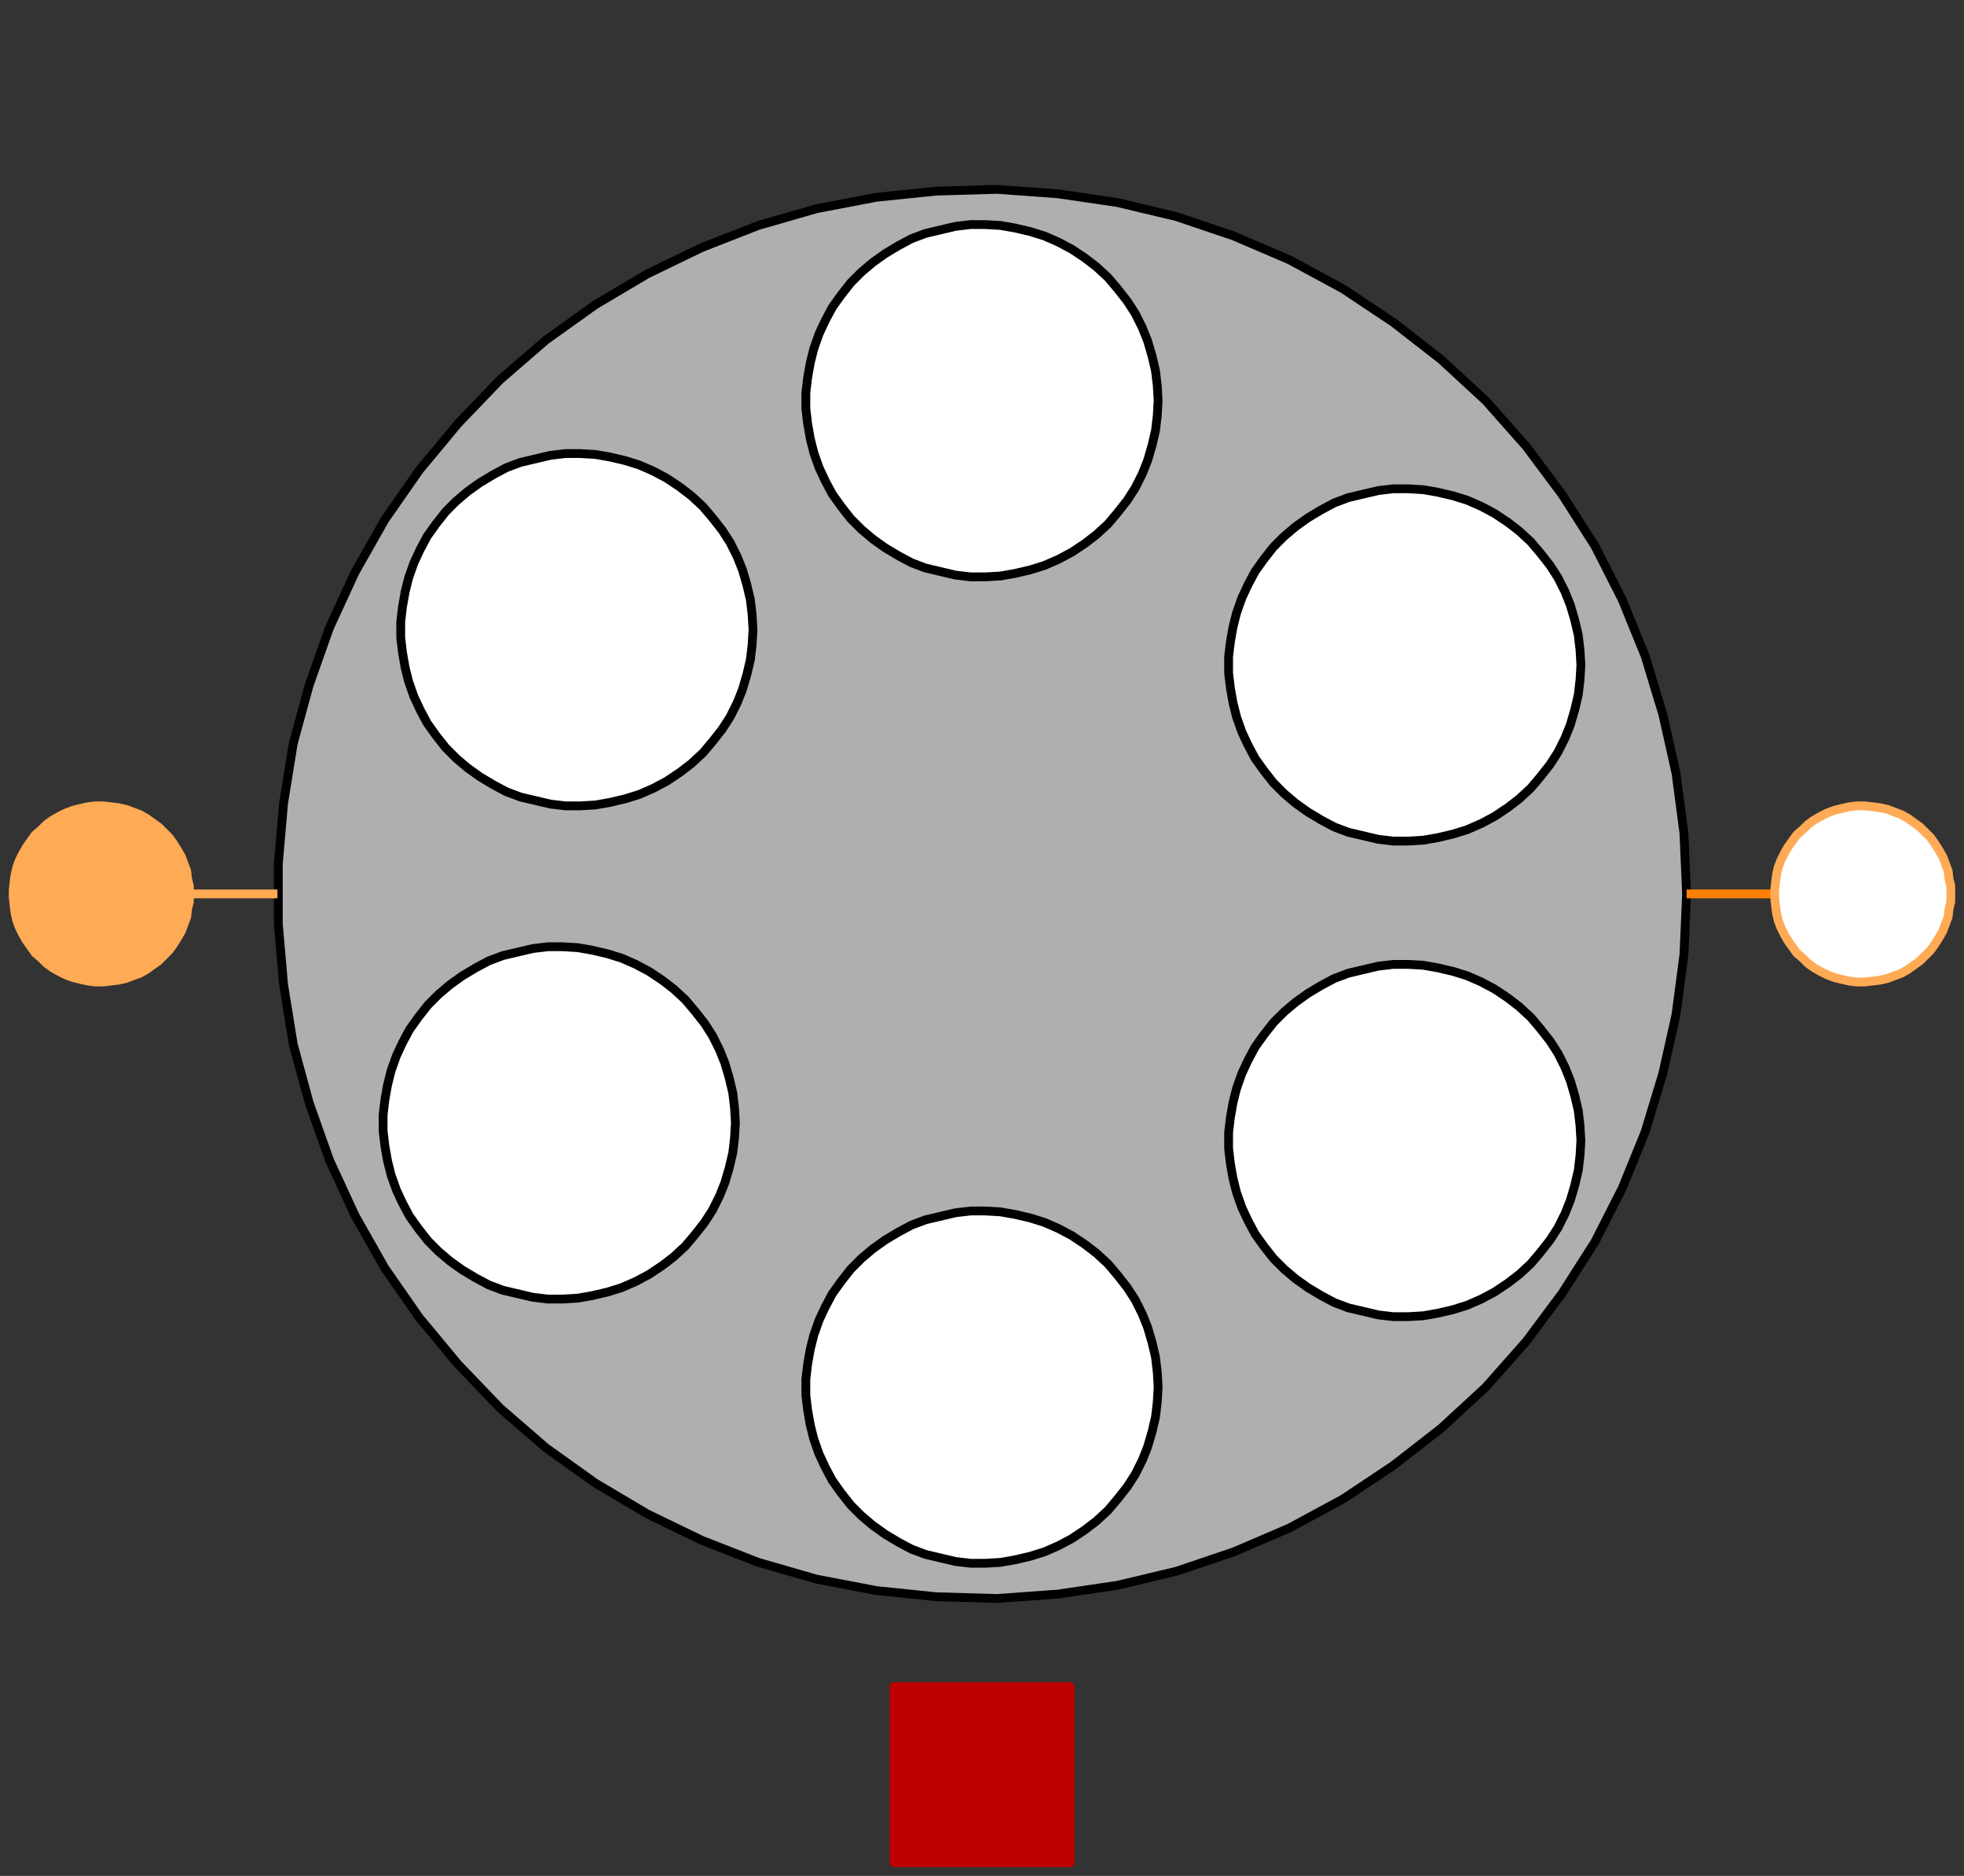 <svg width="223" height="213" xmlns="http://www.w3.org/2000/svg" xmlns:xlink="http://www.w3.org/1999/xlink">
	<rect width="100%" height="100%" fill="#333333" stroke="none"/>
	<g id="Modelica.Magnetic.QuasiStatic.FundamentalWave.BasicMachines.Components.SymmetricMultiPhaseCageWinding" class="component">
		<polygon points="191.5,101.5 191.2,94.6 190.3,87.8 188.8,81.1 186.8,74.5 184.2,68.1 181.1,62.0 177.4,56.2 173.3,50.7 168.7,45.5 163.6,40.8 158.2,36.6 152.5,32.8 146.4,29.5 140.1,26.8 133.6,24.6 126.9,23.0 120.1,22.0 113.2,21.5 106.3,21.7 99.5,22.4 92.7,23.7 86.1,25.6 79.7,28.1 73.5,31.1 67.6,34.6 62.0,38.6 56.8,43.1 52.0,48.1 47.6,53.4 43.7,59.0 40.3,65.0 37.4,71.3 35.1,77.8 33.3,84.4 32.2,91.2 31.6,98.1 31.6,104.9 32.2,111.8 33.3,118.6 35.1,125.2 37.4,131.7 40.3,138.0 43.7,144.0 47.6,149.6 52.0,154.9 56.8,159.9 62.0,164.4 67.6,168.4 73.5,171.9 79.7,174.9 86.1,177.4 92.7,179.3 99.5,180.6 106.3,181.3 113.2,181.5 120.1,181.0 126.9,180.0 133.6,178.4 140.1,176.2 146.4,173.5 152.5,170.2 158.2,166.4 163.6,162.2 168.7,157.5 173.3,152.3 177.4,146.8 181.1,141.0 184.2,134.9 186.8,128.5 188.8,121.9 190.3,115.2 191.2,108.4" fill="#AFAFAF" stroke="#000000" stroke-width="1.0" stroke-linecap="butt" stroke-linejoin="round" />
		<polygon points="131.5,45.5 131.4,43.8 131.2,42.1 130.8,40.4 130.3,38.7 129.7,37.2 128.9,35.6 128.0,34.2 126.9,32.8 125.8,31.5 124.5,30.3 123.2,29.3 121.7,28.3 120.2,27.5 118.6,26.8 117.0,26.3 115.3,25.9 113.6,25.6 111.9,25.5 110.2,25.5 108.5,25.7 106.8,26.1 105.1,26.5 103.5,27.1 102.0,27.9 100.5,28.8 99.1,29.8 97.8,30.9 96.6,32.1 95.5,33.5 94.5,34.9 93.7,36.4 93.0,37.9 92.4,39.6 92.0,41.2 91.7,42.9 91.5,44.6 91.5,46.4 91.7,48.1 92.0,49.8 92.4,51.4 93.0,53.1 93.7,54.6 94.5,56.1 95.5,57.5 96.6,58.9 97.8,60.1 99.1,61.2 100.5,62.2 102.0,63.1 103.5,63.9 105.1,64.5 106.8,64.9 108.5,65.3 110.2,65.5 111.9,65.5 113.6,65.4 115.3,65.1 117.0,64.7 118.6,64.2 120.2,63.5 121.7,62.7 123.2,61.7 124.5,60.7 125.8,59.5 126.9,58.2 128.0,56.8 128.9,55.4 129.7,53.8 130.3,52.3 130.8,50.6 131.2,48.9 131.4,47.2" fill="#FFFFFF" stroke="#000000" stroke-width="1.0" stroke-linecap="butt" stroke-linejoin="round" />
		<polygon points="179.5,75.5 179.4,73.8 179.2,72.1 178.8,70.4 178.3,68.7 177.7,67.2 176.9,65.6 176.0,64.2 174.9,62.8 173.8,61.5 172.5,60.3 171.2,59.3 169.7,58.3 168.2,57.5 166.6,56.8 165.0,56.3 163.3,55.9 161.6,55.6 159.9,55.5 158.2,55.5 156.5,55.7 154.8,56.1 153.1,56.5 151.5,57.1 150.0,57.9 148.5,58.8 147.1,59.8 145.8,60.9 144.6,62.1 143.5,63.5 142.5,64.9 141.7,66.4 141.0,67.9 140.4,69.6 140.0,71.2 139.7,72.9 139.5,74.6 139.5,76.4 139.7,78.1 140.0,79.8 140.4,81.4 141.0,83.1 141.7,84.6 142.5,86.1 143.5,87.5 144.6,88.9 145.8,90.1 147.1,91.2 148.5,92.2 150.0,93.1 151.5,93.9 153.1,94.5 154.8,94.9 156.5,95.3 158.2,95.5 159.9,95.5 161.6,95.4 163.3,95.1 165.0,94.7 166.6,94.2 168.2,93.5 169.7,92.7 171.2,91.7 172.5,90.7 173.8,89.5 174.9,88.2 176.0,86.8 176.9,85.4 177.7,83.8 178.3,82.3 178.8,80.6 179.2,78.9 179.4,77.2" fill="#FFFFFF" stroke="#000000" stroke-width="1.0" stroke-linecap="butt" stroke-linejoin="round" />
		<polygon points="179.5,129.5 179.4,127.8 179.2,126.1 178.8,124.4 178.3,122.7 177.7,121.2 176.9,119.6 176.0,118.2 174.9,116.8 173.8,115.5 172.5,114.3 171.2,113.3 169.7,112.3 168.2,111.5 166.6,110.8 165.0,110.3 163.3,109.9 161.6,109.6 159.9,109.5 158.2,109.5 156.5,109.7 154.8,110.1 153.1,110.5 151.5,111.1 150.0,111.9 148.5,112.8 147.1,113.8 145.8,114.9 144.6,116.1 143.5,117.5 142.5,118.9 141.7,120.4 141.0,121.9 140.4,123.6 140.0,125.2 139.7,126.9 139.5,128.6 139.5,130.4 139.7,132.1 140.0,133.8 140.4,135.4 141.0,137.1 141.7,138.6 142.5,140.1 143.5,141.5 144.6,142.9 145.8,144.1 147.1,145.2 148.5,146.2 150.0,147.1 151.5,147.9 153.1,148.5 154.8,148.9 156.5,149.3 158.2,149.5 159.9,149.5 161.6,149.4 163.3,149.1 165.0,148.7 166.6,148.2 168.2,147.5 169.7,146.7 171.2,145.7 172.5,144.7 173.8,143.5 174.9,142.2 176.0,140.8 176.9,139.4 177.7,137.8 178.3,136.3 178.8,134.6 179.2,132.9 179.4,131.2" fill="#FFFFFF" stroke="#000000" stroke-width="1.0" stroke-linecap="butt" stroke-linejoin="round" />
		<polygon points="131.5,157.5 131.4,155.8 131.2,154.1 130.8,152.4 130.3,150.7 129.7,149.2 128.9,147.6 128.0,146.2 126.9,144.8 125.8,143.5 124.5,142.3 123.2,141.3 121.7,140.3 120.2,139.5 118.6,138.8 117.0,138.3 115.3,137.9 113.6,137.6 111.9,137.5 110.2,137.5 108.5,137.7 106.8,138.1 105.1,138.5 103.5,139.1 102.0,139.9 100.5,140.8 99.1,141.8 97.8,142.9 96.6,144.1 95.5,145.5 94.5,146.9 93.7,148.4 93.0,149.9 92.4,151.6 92.0,153.2 91.7,154.9 91.5,156.6 91.5,158.4 91.7,160.1 92.0,161.8 92.4,163.4 93.0,165.1 93.7,166.6 94.5,168.1 95.5,169.5 96.6,170.9 97.8,172.1 99.1,173.2 100.5,174.2 102.0,175.1 103.5,175.9 105.1,176.5 106.8,176.9 108.5,177.3 110.2,177.5 111.9,177.5 113.6,177.4 115.3,177.1 117.0,176.7 118.6,176.2 120.2,175.5 121.7,174.7 123.2,173.7 124.5,172.7 125.8,171.5 126.9,170.2 128.0,168.8 128.9,167.4 129.7,165.8 130.3,164.3 130.8,162.6 131.2,160.9 131.4,159.2" fill="#FFFFFF" stroke="#000000" stroke-width="1.0" stroke-linecap="butt" stroke-linejoin="round" />
		<polygon points="83.5,127.5 83.4,125.8 83.2,124.1 82.8,122.4 82.3,120.7 81.7,119.2 80.9,117.6 80.0,116.2 78.9,114.8 77.8,113.5 76.5,112.3 75.2,111.3 73.7,110.3 72.2,109.5 70.6,108.8 69.0,108.3 67.3,107.9 65.6,107.6 63.9,107.5 62.2,107.5 60.5,107.7 58.8,108.1 57.1,108.5 55.5,109.1 54.0,109.9 52.5,110.8 51.1,111.8 49.8,112.9 48.6,114.1 47.5,115.5 46.5,116.9 45.7,118.4 45.0,119.9 44.4,121.6 44.0,123.2 43.7,124.9 43.5,126.6 43.5,128.4 43.7,130.1 44.0,131.8 44.4,133.4 45.0,135.1 45.7,136.6 46.5,138.1 47.5,139.5 48.6,140.9 49.8,142.1 51.1,143.2 52.5,144.2 54.0,145.1 55.5,145.9 57.1,146.5 58.8,146.9 60.5,147.3 62.2,147.5 63.9,147.5 65.6,147.4 67.3,147.1 69.0,146.7 70.6,146.2 72.2,145.5 73.7,144.7 75.2,143.7 76.5,142.7 77.8,141.5 78.9,140.2 80.0,138.8 80.9,137.4 81.7,135.8 82.3,134.3 82.8,132.6 83.2,130.9 83.4,129.2" fill="#FFFFFF" stroke="#000000" stroke-width="1.0" stroke-linecap="butt" stroke-linejoin="round" />
		<polygon points="85.5,71.5 85.4,69.8 85.2,68.1 84.8,66.4 84.3,64.7 83.7,63.2 82.9,61.6 82.0,60.2 80.9,58.8 79.8,57.5 78.5,56.3 77.2,55.3 75.7,54.3 74.2,53.5 72.6,52.8 71.0,52.3 69.3,51.9 67.6,51.6 65.9,51.5 64.2,51.5 62.5,51.7 60.8,52.1 59.1,52.5 57.5,53.1 56.0,53.9 54.5,54.8 53.1,55.8 51.8,56.9 50.6,58.1 49.5,59.5 48.5,60.9 47.7,62.4 47.0,63.9 46.4,65.6 46.0,67.2 45.7,68.9 45.5,70.6 45.5,72.4 45.7,74.1 46.0,75.8 46.4,77.4 47.0,79.1 47.7,80.6 48.5,82.1 49.5,83.5 50.6,84.9 51.8,86.1 53.1,87.2 54.5,88.2 56.0,89.1 57.5,89.9 59.1,90.5 60.8,90.9 62.5,91.3 64.2,91.5 65.9,91.5 67.6,91.4 69.3,91.1 71.0,90.7 72.6,90.2 74.2,89.5 75.7,88.7 77.2,87.7 78.5,86.7 79.8,85.5 80.9,84.2 82.0,82.8 82.9,81.4 83.7,79.8 84.3,78.3 84.8,76.6 85.2,74.9 85.4,73.2" fill="#FFFFFF" stroke="#000000" stroke-width="1.0" stroke-linecap="butt" stroke-linejoin="round" />
		<polyline points="31.5,101.5 11.5,101.5" fill-opacity="0" stroke="#FFAA55" stroke-width="1.0" stroke-linecap="butt" stroke-linejoin="round" />
		<polyline points="211.5,101.5 191.5,101.5" fill-opacity="0" stroke="#FF8000" stroke-width="1.0" stroke-linecap="butt" stroke-linejoin="round" />
		<g id="port_p" class="port">
			<polygon points="21.5,101.5 21.5,100.6 21.3,99.8 21.2,98.9 20.9,98.1 20.6,97.3 20.2,96.6 19.7,95.8 19.2,95.1 18.6,94.5 18.0,93.9 17.3,93.4 16.6,92.9 15.9,92.5 15.1,92.2 14.3,91.9 13.4,91.7 12.6,91.6 11.7,91.5 10.8,91.5 10.0,91.6 9.1,91.8 8.3,92.0 7.5,92.3 6.7,92.7 6.0,93.1 5.3,93.6 4.7,94.2 4.0,94.8 3.5,95.5 3.0,96.2 2.6,96.9 2.2,97.7 1.9,98.5 1.7,99.4 1.6,100.2 1.5,101.1 1.5,101.9 1.6,102.8 1.7,103.6 1.9,104.5 2.2,105.3 2.6,106.1 3.0,106.8 3.5,107.5 4.0,108.2 4.7,108.8 5.3,109.4 6.0,109.9 6.7,110.3 7.5,110.7 8.3,111.0 9.1,111.2 10.0,111.4 10.8,111.5 11.7,111.5 12.6,111.4 13.4,111.3 14.3,111.1 15.1,110.8 15.9,110.5 16.6,110.1 17.3,109.6 18.0,109.1 18.6,108.5 19.2,107.9 19.7,107.2 20.2,106.4 20.6,105.7 20.9,104.9 21.2,104.1 21.3,103.2 21.5,102.4" fill="#FFAA55" stroke="#FFAA55" stroke-width="1.0" stroke-linecap="butt" stroke-linejoin="round" />
		</g>
		<g id="port_n" class="port">
			<polygon points="221.5,101.5 221.5,100.6 221.3,99.8 221.2,98.9 220.9,98.1 220.6,97.3 220.2,96.6 219.7,95.8 219.2,95.1 218.6,94.5 218.0,93.9 217.3,93.4 216.6,92.9 215.9,92.5 215.1,92.2 214.3,91.9 213.4,91.7 212.6,91.6 211.7,91.5 210.8,91.5 210.0,91.6 209.1,91.8 208.3,92.0 207.5,92.3 206.7,92.7 206.0,93.1 205.3,93.6 204.7,94.2 204.0,94.8 203.5,95.5 203.0,96.2 202.6,96.9 202.2,97.7 201.9,98.5 201.7,99.4 201.6,100.2 201.5,101.1 201.5,101.9 201.6,102.8 201.7,103.6 201.9,104.5 202.2,105.3 202.6,106.1 203.0,106.8 203.5,107.5 204.0,108.2 204.7,108.8 205.3,109.4 206.0,109.9 206.7,110.3 207.5,110.7 208.3,111.0 209.1,111.2 210.0,111.4 210.8,111.5 211.7,111.5 212.6,111.4 213.4,111.3 214.3,111.1 215.1,110.8 215.9,110.5 216.6,110.1 217.3,109.6 218.0,109.1 218.6,108.5 219.2,107.9 219.7,107.2 220.2,106.4 220.6,105.7 220.9,104.9 221.2,104.1 221.3,103.2 221.5,102.4" fill="#FFFFFF" stroke="#FFAA55" stroke-width="1.0" stroke-linecap="butt" stroke-linejoin="round" />
		</g>
		<g id="heatPortWinding" class="port">
			<polygon points="101.5,211.5 121.5,211.5 121.5,191.5 101.5,191.5" fill="#BF0000" stroke="#BF0000" stroke-width="1.0" stroke-linecap="butt" stroke-linejoin="round" />
		</g>
	</g>
</svg>
